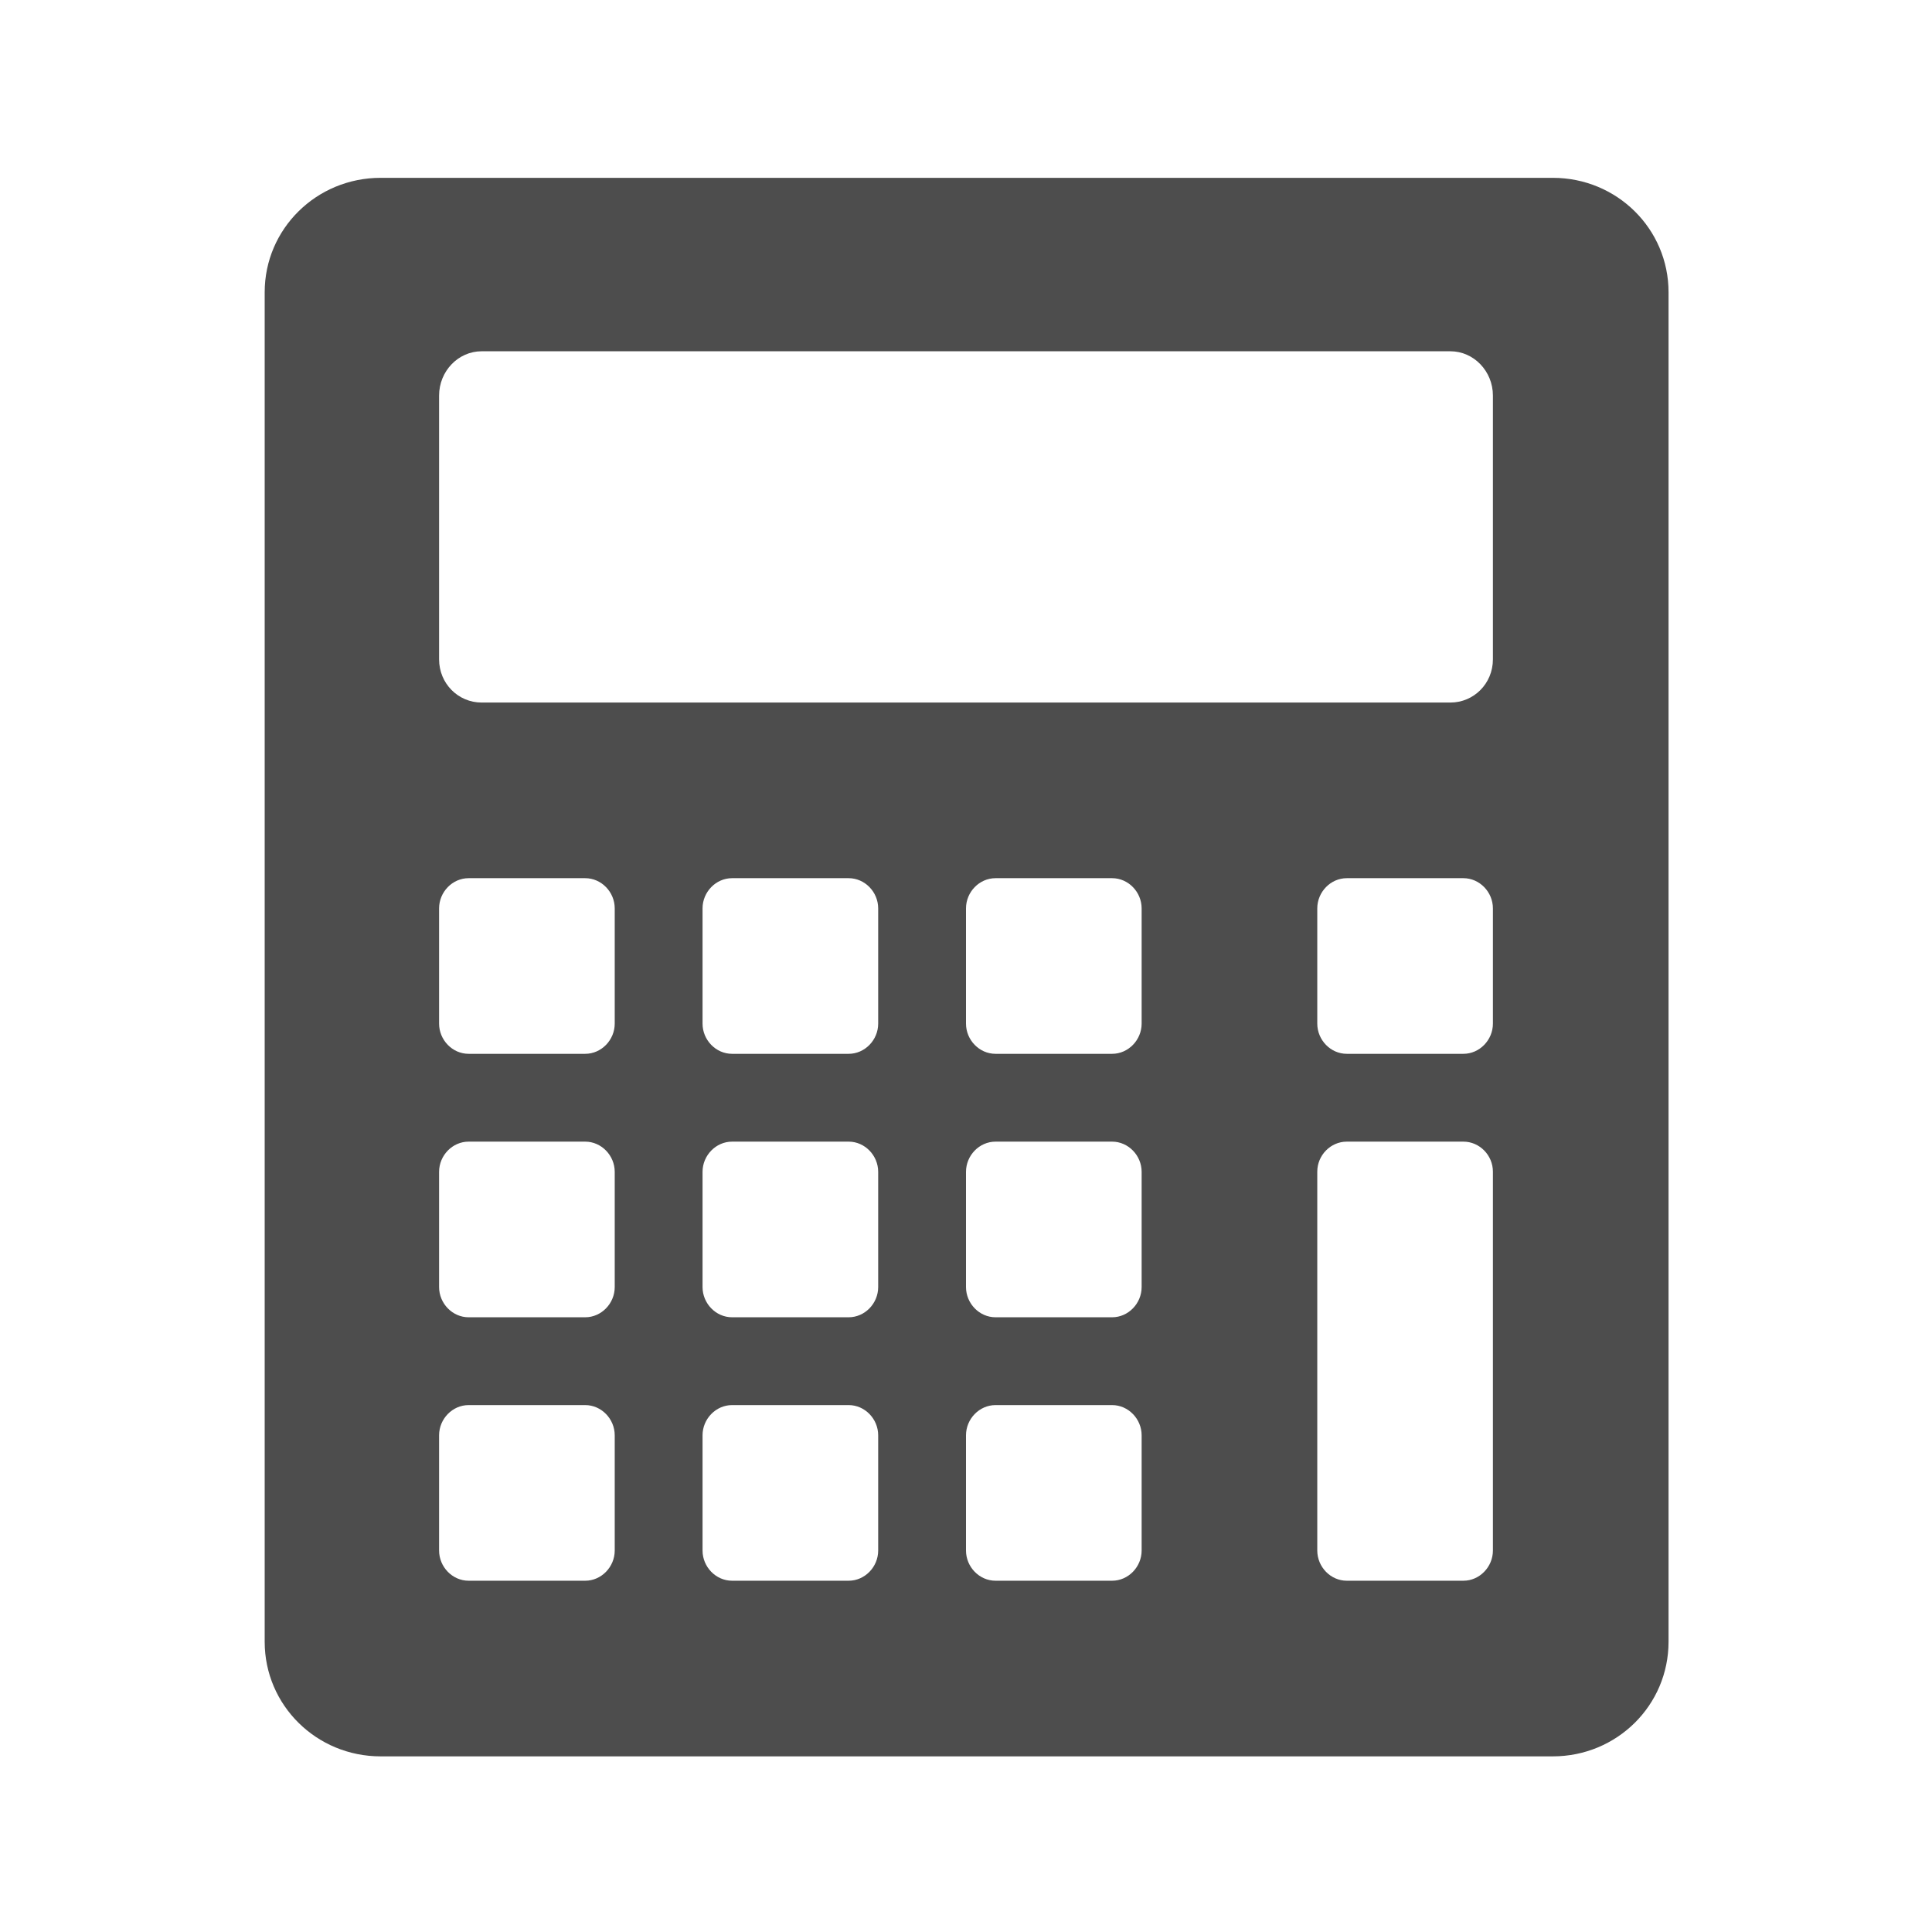 <svg width="22" version="1.0" xmlns="http://www.w3.org/2000/svg" height="22">
<defs id="defs3051">
<style type="text/css" id="current-color-scheme">
.ColorScheme-Text {
color:#4d4d4d;
}
</style>
</defs>
<path style="fill:currentColor;fill-opacity:1;stroke:none" id="path843" d="M 4.334 2.025 C 3.604 2.025 3.014 2.606 3.014 3.328 L 3.014 5.527 L 3.014 8.291 L 3.014 18.695 C 3.014 19.418 3.604 20 4.334 20 L 17.682 20 C 18.412 20 19 19.418 19 18.695 L 19 8.291 L 19 5.527 L 19 3.328 C 19 2.606 18.412 2.025 17.682 2.025 L 4.334 2.025 z M 5.484 4 L 16.516 4 C 16.782 4 17 4.227 17 4.504 L 17 7.508 C 17 7.784 16.782 8 16.516 8 L 5.484 8 C 5.218 8 5 7.784 5 7.508 L 5 4.504 C 5 4.227 5.218 4 5.484 4 z M 5.336 10 L 6.664 10 C 6.848 10 7 10.157 7 10.344 L 7 11.656 C 7 11.843 6.848 12 6.664 12 L 5.336 12 C 5.152 12 5 11.843 5 11.656 L 5 10.344 C 5 10.157 5.152 10 5.336 10 z M 8.336 10 L 9.664 10 C 9.848 10 10 10.157 10 10.344 L 10 11.656 C 10 11.843 9.848 12 9.664 12 L 8.336 12 C 8.152 12 8 11.843 8 11.656 L 8 10.344 C 8 10.157 8.152 10 8.336 10 z M 11.336 10 L 12.664 10 C 12.848 10 13 10.157 13 10.344 L 13 11.656 C 13 11.843 12.848 12 12.664 12 L 11.336 12 C 11.152 12 11 11.843 11 11.656 L 11 10.344 C 11 10.157 11.152 10 11.336 10 z M 15.336 10 L 16.664 10 C 16.848 10 17 10.157 17 10.344 L 17 11.656 C 17 11.843 16.848 12 16.664 12 L 15.336 12 C 15.152 12 15 11.843 15 11.656 L 15 10.344 C 15 10.157 15.152 10 15.336 10 z M 5.336 13 L 6.664 13 C 6.848 13 7 13.157 7 13.344 L 7 14.656 C 7 14.843 6.848 15 6.664 15 L 5.336 15 C 5.152 15 5 14.843 5 14.656 L 5 13.344 C 5 13.157 5.152 13 5.336 13 z M 8.336 13 L 9.664 13 C 9.848 13 10 13.157 10 13.344 L 10 14.656 C 10 14.843 9.848 15 9.664 15 L 8.336 15 C 8.152 15 8 14.843 8 14.656 L 8 13.344 C 8 13.157 8.152 13 8.336 13 z M 11.336 13 L 12.664 13 C 12.848 13 13 13.157 13 13.344 L 13 14.656 C 13 14.843 12.848 15 12.664 15 L 11.336 15 C 11.152 15 11 14.843 11 14.656 L 11 13.344 C 11 13.157 11.152 13 11.336 13 z M 15.336 13 L 16.664 13 C 16.848 13 17 13.155 17 13.342 L 17 17.656 C 17 17.843 16.848 18 16.664 18 L 15.336 18 C 15.152 18 15 17.843 15 17.656 L 15 13.342 C 15 13.155 15.152 13 15.336 13 z M 5.336 16 L 6.664 16 C 6.848 16 7 16.157 7 16.344 L 7 17.656 C 7 17.843 6.848 18 6.664 18 L 5.336 18 C 5.152 18 5 17.843 5 17.656 L 5 16.344 C 5 16.157 5.152 16 5.336 16 z M 8.336 16 L 9.664 16 C 9.848 16 10 16.157 10 16.344 L 10 17.656 C 10 17.843 9.848 18 9.664 18 L 8.336 18 C 8.152 18 8 17.843 8 17.656 L 8 16.344 C 8 16.157 8.152 16 8.336 16 z M 11.336 16 L 12.664 16 C 12.848 16 13 16.157 13 16.344 L 13 17.656 C 13 17.843 12.848 18 12.664 18 L 11.336 18 C 11.152 18 11 17.843 11 17.656 L 11 16.344 C 11 16.157 11.152 16 11.336 16 z " class="ColorScheme-Text"/>
</svg>
